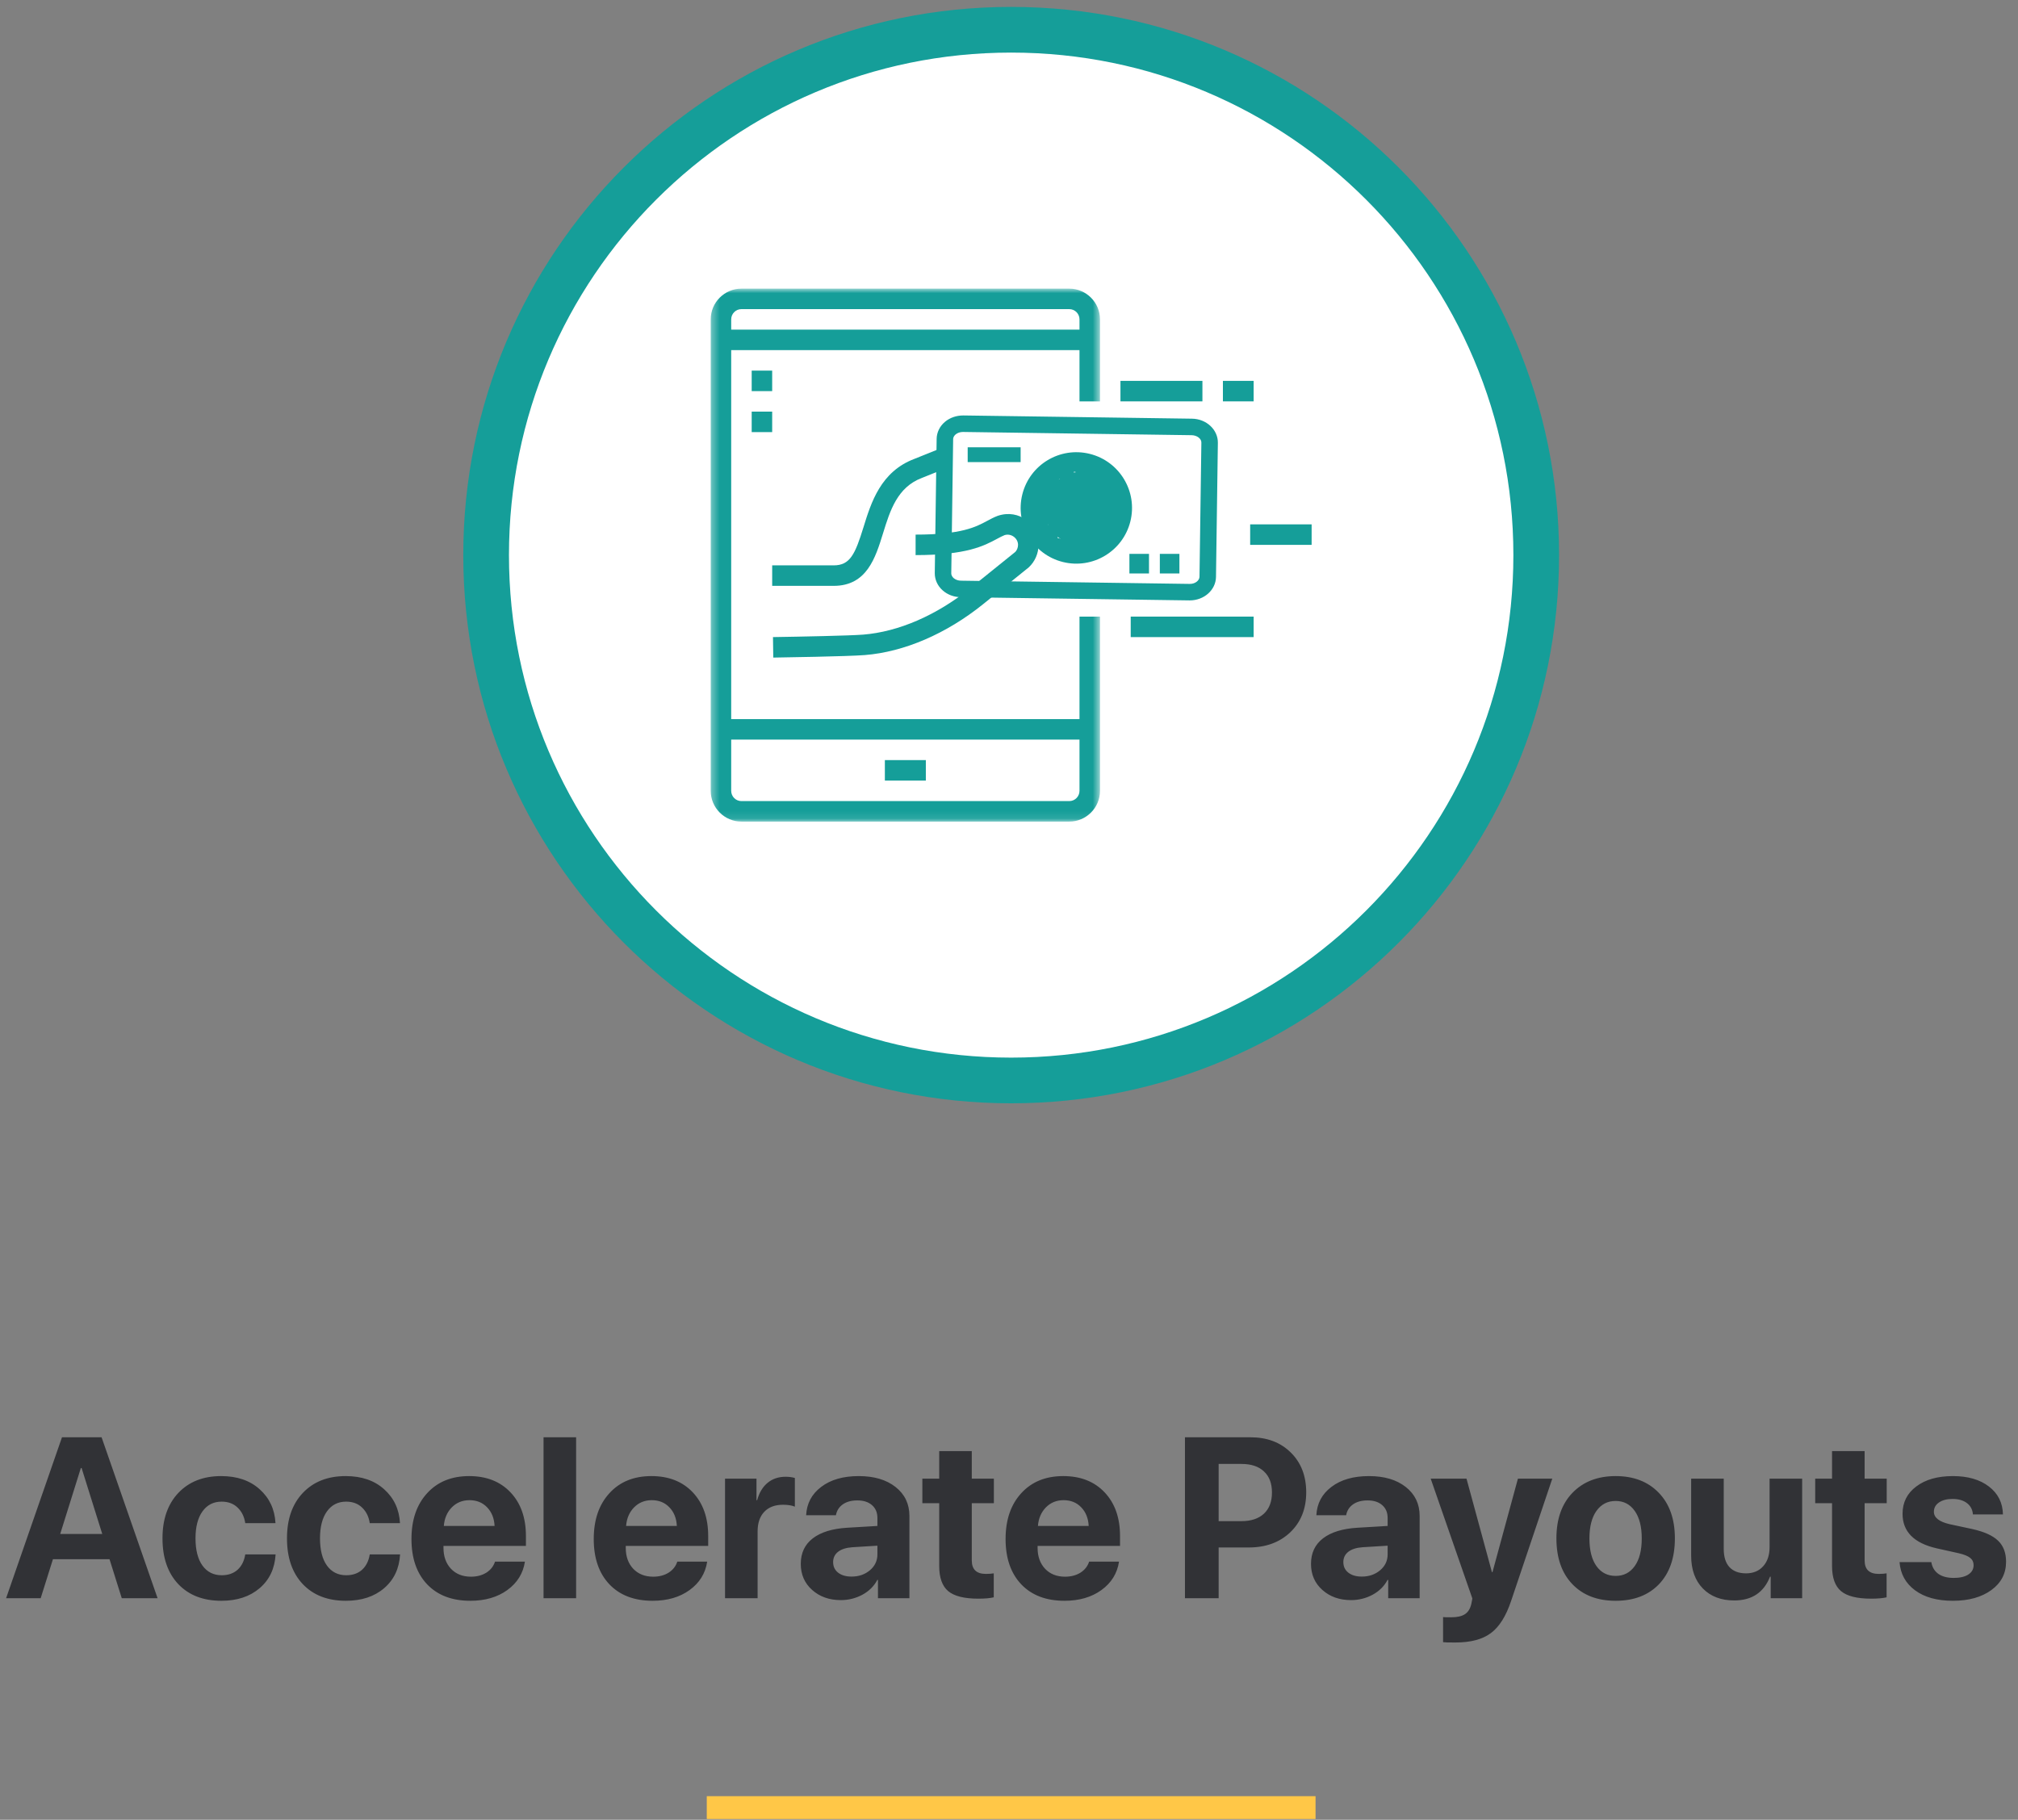 <svg width="265" height="239" viewBox="0 0 265 239" fill="none" xmlns="http://www.w3.org/2000/svg">
<rect x="0" y="0" width="265" height="239" fill="#808080" stroke="none"/>
<path d="M15.991 209.902L14.38 204.775H6.953L5.342 209.902H0.801L8.14 188.765H13.34L20.694 209.902H15.991ZM10.615 192.808L7.905 201.465H13.428L10.718 192.808H10.615ZM36.177 200.044H32.207C32.08 199.194 31.743 198.511 31.197 197.993C30.659 197.476 29.961 197.217 29.102 197.217C28.037 197.217 27.198 197.646 26.582 198.506C25.977 199.355 25.674 200.532 25.674 202.036C25.674 203.569 25.977 204.761 26.582 205.61C27.198 206.46 28.042 206.885 29.116 206.885C29.966 206.885 30.659 206.646 31.197 206.167C31.734 205.679 32.071 205.005 32.207 204.146H36.192C36.084 206.001 35.386 207.48 34.097 208.584C32.808 209.688 31.133 210.239 29.073 210.239C26.69 210.239 24.805 209.512 23.418 208.057C22.032 206.592 21.338 204.585 21.338 202.036C21.338 199.526 22.032 197.539 23.418 196.074C24.815 194.6 26.69 193.862 29.043 193.862C31.133 193.862 32.818 194.438 34.097 195.591C35.386 196.743 36.079 198.228 36.177 200.044ZM52.525 200.044H48.555C48.428 199.194 48.091 198.511 47.544 197.993C47.007 197.476 46.309 197.217 45.449 197.217C44.385 197.217 43.545 197.646 42.93 198.506C42.324 199.355 42.022 200.532 42.022 202.036C42.022 203.569 42.324 204.761 42.93 205.61C43.545 206.46 44.39 206.885 45.464 206.885C46.314 206.885 47.007 206.646 47.544 206.167C48.081 205.679 48.418 205.005 48.555 204.146H52.539C52.432 206.001 51.734 207.48 50.444 208.584C49.156 209.688 47.481 210.239 45.42 210.239C43.037 210.239 41.153 209.512 39.766 208.057C38.379 206.592 37.686 204.585 37.686 202.036C37.686 199.526 38.379 197.539 39.766 196.074C41.162 194.6 43.037 193.862 45.391 193.862C47.481 193.862 49.165 194.438 50.444 195.591C51.734 196.743 52.427 198.228 52.525 200.044ZM61.651 197.026C60.723 197.026 59.947 197.344 59.322 197.979C58.706 198.613 58.36 199.424 58.282 200.41H64.947C64.898 199.404 64.57 198.589 63.965 197.964C63.369 197.339 62.598 197.026 61.651 197.026ZM65.005 205.098H68.931C68.697 206.641 67.925 207.886 66.616 208.833C65.318 209.771 63.701 210.239 61.768 210.239C59.356 210.239 57.461 209.517 56.084 208.071C54.717 206.626 54.033 204.644 54.033 202.124C54.033 199.614 54.717 197.612 56.084 196.118C57.451 194.614 59.292 193.862 61.607 193.862C63.882 193.862 65.694 194.575 67.041 196.001C68.389 197.427 69.063 199.336 69.063 201.729V203.032H58.237V203.296C58.237 204.419 58.565 205.332 59.219 206.035C59.883 206.729 60.757 207.075 61.841 207.075C62.622 207.075 63.296 206.899 63.862 206.548C64.429 206.187 64.81 205.703 65.005 205.098ZM71.377 209.902V188.765H75.654V209.902H71.377ZM85.586 197.026C84.658 197.026 83.882 197.344 83.257 197.979C82.642 198.613 82.295 199.424 82.217 200.41H88.882C88.833 199.404 88.506 198.589 87.901 197.964C87.305 197.339 86.533 197.026 85.586 197.026ZM88.941 205.098H92.866C92.632 206.641 91.861 207.886 90.552 208.833C89.253 209.771 87.637 210.239 85.703 210.239C83.291 210.239 81.397 209.517 80.02 208.071C78.653 206.626 77.969 204.644 77.969 202.124C77.969 199.614 78.653 197.612 80.02 196.118C81.387 194.614 83.228 193.862 85.542 193.862C87.818 193.862 89.629 194.575 90.977 196.001C92.324 197.427 92.998 199.336 92.998 201.729V203.032H82.173V203.296C82.173 204.419 82.5 205.332 83.154 206.035C83.819 206.729 84.693 207.075 85.777 207.075C86.558 207.075 87.232 206.899 87.798 206.548C88.365 206.187 88.745 205.703 88.941 205.098ZM95.21 209.902V194.199H99.341V197.026H99.429C99.702 196.03 100.161 195.269 100.806 194.741C101.45 194.214 102.237 193.95 103.164 193.95C103.613 193.95 104.019 194.004 104.38 194.111V197.876C103.98 197.71 103.462 197.627 102.827 197.627C101.773 197.627 100.952 197.935 100.366 198.55C99.781 199.165 99.487 200.024 99.487 201.128V209.902H95.21ZM111.822 207.061C112.769 207.061 113.57 206.787 114.224 206.24C114.888 205.684 115.22 204.985 115.22 204.146V203.003L111.909 203.208C111.109 203.267 110.488 203.467 110.049 203.809C109.619 204.15 109.405 204.6 109.405 205.156C109.405 205.742 109.624 206.206 110.064 206.548C110.503 206.89 111.089 207.061 111.822 207.061ZM110.415 210.151C108.902 210.151 107.647 209.707 106.651 208.818C105.655 207.93 105.156 206.787 105.156 205.391C105.156 203.965 105.684 202.847 106.738 202.036C107.793 201.226 109.302 200.762 111.265 200.645L115.22 200.41V199.37C115.22 198.647 114.981 198.081 114.502 197.671C114.033 197.261 113.394 197.056 112.583 197.056C111.802 197.056 111.162 197.231 110.664 197.583C110.176 197.935 109.878 198.408 109.771 199.004H105.86C105.938 197.461 106.597 196.221 107.837 195.283C109.077 194.336 110.723 193.862 112.774 193.862C114.785 193.862 116.397 194.341 117.608 195.298C118.819 196.255 119.424 197.524 119.424 199.106V209.902H115.293V207.5H115.205C114.776 208.32 114.121 208.97 113.242 209.448C112.363 209.917 111.421 210.151 110.415 210.151ZM123.335 190.581H127.613V194.199H130.513V197.422H127.613V204.937C127.613 206.118 128.228 206.709 129.458 206.709C129.859 206.709 130.205 206.685 130.498 206.636V209.785C130 209.902 129.322 209.961 128.462 209.961C126.616 209.961 125.298 209.629 124.507 208.965C123.726 208.301 123.335 207.202 123.335 205.669V197.422H121.123V194.199H123.335V190.581ZM139.668 197.026C138.74 197.026 137.964 197.344 137.339 197.979C136.724 198.613 136.377 199.424 136.299 200.41H142.964C142.915 199.404 142.588 198.589 141.983 197.964C141.387 197.339 140.615 197.026 139.668 197.026ZM143.023 205.098H146.948C146.714 206.641 145.943 207.886 144.634 208.833C143.335 209.771 141.719 210.239 139.785 210.239C137.373 210.239 135.479 209.517 134.102 208.071C132.735 206.626 132.051 204.644 132.051 202.124C132.051 199.614 132.735 197.612 134.102 196.118C135.469 194.614 137.31 193.862 139.624 193.862C141.9 193.862 143.711 194.575 145.059 196.001C146.406 197.427 147.08 199.336 147.08 201.729V203.032H136.255V203.296C136.255 204.419 136.582 205.332 137.237 206.035C137.901 206.729 138.775 207.075 139.859 207.075C140.64 207.075 141.314 206.899 141.88 206.548C142.447 206.187 142.827 205.703 143.023 205.098ZM155.606 188.765H164.204C166.382 188.765 168.145 189.429 169.492 190.757C170.85 192.085 171.529 193.833 171.529 196.001C171.529 198.159 170.83 199.907 169.434 201.245C168.037 202.573 166.221 203.237 163.985 203.237H160.03V209.902H155.606V188.765ZM160.03 192.266V199.78H163.018C164.287 199.78 165.274 199.453 165.977 198.799C166.68 198.145 167.031 197.217 167.031 196.016C167.031 194.814 166.68 193.892 165.977 193.247C165.283 192.593 164.302 192.266 163.032 192.266H160.03ZM178.823 207.061C179.771 207.061 180.572 206.787 181.226 206.24C181.89 205.684 182.222 204.985 182.222 204.146V203.003L178.911 203.208C178.111 203.267 177.49 203.467 177.051 203.809C176.621 204.15 176.406 204.6 176.406 205.156C176.406 205.742 176.626 206.206 177.066 206.548C177.505 206.89 178.091 207.061 178.823 207.061ZM177.417 210.151C175.904 210.151 174.649 209.707 173.653 208.818C172.656 207.93 172.158 206.787 172.158 205.391C172.158 203.965 172.686 202.847 173.74 202.036C174.795 201.226 176.304 200.762 178.267 200.645L182.222 200.41V199.37C182.222 198.647 181.983 198.081 181.504 197.671C181.035 197.261 180.396 197.056 179.585 197.056C178.804 197.056 178.164 197.231 177.666 197.583C177.178 197.935 176.88 198.408 176.773 199.004H172.862C172.94 197.461 173.599 196.221 174.839 195.283C176.079 194.336 177.725 193.862 179.776 193.862C181.787 193.862 183.399 194.341 184.61 195.298C185.821 196.255 186.426 197.524 186.426 199.106V209.902H182.295V207.5H182.207C181.778 208.32 181.123 208.97 180.244 209.448C179.365 209.917 178.423 210.151 177.417 210.151ZM191.113 215.718C190.176 215.718 189.639 215.703 189.502 215.674V212.378C189.59 212.397 189.947 212.407 190.572 212.407C191.363 212.407 191.963 212.271 192.373 211.997C192.783 211.733 193.062 211.289 193.208 210.664C193.208 210.654 193.233 210.532 193.281 210.298C193.33 210.063 193.35 209.937 193.34 209.917L187.876 194.199H192.578L195.918 206.475H195.991L199.331 194.199H203.843L198.438 210.254C197.764 212.266 196.875 213.677 195.772 214.487C194.678 215.308 193.125 215.718 191.113 215.718ZM217.847 208.071C216.45 209.517 214.556 210.239 212.163 210.239C209.771 210.239 207.876 209.512 206.48 208.057C205.083 206.602 204.385 204.595 204.385 202.036C204.385 199.507 205.088 197.515 206.494 196.06C207.91 194.595 209.8 193.862 212.163 193.862C214.536 193.862 216.426 194.595 217.832 196.06C219.238 197.515 219.942 199.507 219.942 202.036C219.942 204.604 219.243 206.616 217.847 208.071ZM212.163 206.973C213.218 206.973 214.053 206.543 214.668 205.684C215.283 204.824 215.591 203.613 215.591 202.051C215.591 200.508 215.283 199.302 214.668 198.433C214.053 197.563 213.218 197.129 212.163 197.129C211.109 197.129 210.269 197.563 209.644 198.433C209.029 199.302 208.721 200.508 208.721 202.051C208.721 203.613 209.029 204.824 209.644 205.684C210.259 206.543 211.099 206.973 212.163 206.973ZM236.655 194.199V209.902H232.525V207.075H232.437C231.616 209.155 230.049 210.195 227.735 210.195C226.016 210.195 224.644 209.673 223.618 208.628C222.593 207.573 222.08 206.138 222.08 204.321V194.199H226.358V203.428C226.358 204.473 226.607 205.269 227.105 205.815C227.613 206.362 228.34 206.636 229.287 206.636C230.235 206.636 230.987 206.323 231.543 205.698C232.1 205.073 232.378 204.238 232.378 203.193V194.199H236.655ZM240.581 190.581H244.859V194.199H247.759V197.422H244.859V204.937C244.859 206.118 245.474 206.709 246.704 206.709C247.105 206.709 247.451 206.685 247.744 206.636V209.785C247.246 209.902 246.568 209.961 245.708 209.961C243.863 209.961 242.544 209.629 241.753 208.965C240.972 208.301 240.581 207.202 240.581 205.669V197.422H238.369V194.199H240.581V190.581ZM249.839 198.813C249.839 197.319 250.44 196.123 251.641 195.225C252.842 194.316 254.448 193.862 256.46 193.862C258.423 193.862 260 194.321 261.192 195.239C262.383 196.157 262.993 197.378 263.023 198.901H259.082C259.033 198.267 258.77 197.769 258.291 197.407C257.822 197.046 257.193 196.865 256.402 196.865C255.659 196.865 255.064 197.021 254.614 197.334C254.175 197.637 253.955 198.042 253.955 198.55C253.955 199.312 254.639 199.854 256.006 200.176L259.009 200.82C260.581 201.172 261.709 201.685 262.393 202.358C263.086 203.022 263.433 203.94 263.433 205.112C263.433 206.655 262.788 207.896 261.499 208.833C260.21 209.771 258.526 210.239 256.446 210.239C254.375 210.239 252.72 209.78 251.48 208.862C250.239 207.944 249.561 206.709 249.444 205.156H253.618C253.726 205.82 254.029 206.333 254.527 206.694C255.034 207.056 255.713 207.236 256.563 207.236C257.373 207.236 258.008 207.09 258.467 206.797C258.936 206.494 259.17 206.084 259.17 205.566C259.17 205.166 259.024 204.849 258.731 204.614C258.438 204.37 257.94 204.165 257.237 203.999L254.336 203.354C251.338 202.671 249.839 201.157 249.839 198.813Z" fill="#313236"/>
<rect x="92.812" y="235.9" width="79.943" height="3" fill="#FFC747"/>
<path d="M201.734 72.905C201.734 111.014 170.863 141.903 132.785 141.903C94.707 141.903 63.836 111.014 63.836 72.905C63.836 34.797 94.707 3.907 132.785 3.907C170.863 3.907 201.734 34.797 201.734 72.905Z" fill="white" stroke="#159E99" stroke-width="6"/>
<path fill-rule="evenodd" clip-rule="evenodd" d="M148.483 83.674H164.626V80.982H148.483V83.674Z" fill="#159E99"/>
<path fill-rule="evenodd" clip-rule="evenodd" d="M147.137 52.714H157.899V50.022H147.137V52.714Z" fill="#159E99"/>
<path fill-rule="evenodd" clip-rule="evenodd" d="M160.59 52.714H164.626V50.022H160.59V52.714Z" fill="#159E99"/>
<path fill-rule="evenodd" clip-rule="evenodd" d="M98.711 51.368H101.401V48.675H98.711V51.368Z" fill="#159E99"/>
<path fill-rule="evenodd" clip-rule="evenodd" d="M98.711 56.752H101.401V54.06H98.711V56.752Z" fill="#159E99"/>
<path fill-rule="evenodd" clip-rule="evenodd" d="M164.169 71.56H172.24V68.867H164.169V71.56Z" fill="#159E99"/>
<mask id="mask0" mask-type="alpha" maskUnits="userSpaceOnUse" x="93" y="37" width="52" height="71">
<path fill-rule="evenodd" clip-rule="evenodd" d="M93.33 37.907H144.449V107.904H93.33V37.907Z" fill="white"/>
</mask>
<g mask="url(#mask0)">
<path fill-rule="evenodd" clip-rule="evenodd" d="M140.412 107.905H97.365C95.141 107.905 93.33 106.092 93.33 103.865V41.944C93.33 39.719 95.141 37.907 97.365 37.907H140.412C142.638 37.907 144.449 39.719 144.449 41.944V52.714H141.757V41.944C141.757 41.202 141.154 40.598 140.412 40.598H97.365C96.623 40.598 96.02 41.202 96.02 41.944V103.865C96.02 104.608 96.623 105.212 97.365 105.212H140.412C141.154 105.212 141.757 104.608 141.757 103.865V80.982H144.449V103.865C144.449 106.092 142.638 107.905 140.412 107.905Z" fill="#159E99"/>
</g>
<mask id="mask1" mask-type="alpha" maskUnits="userSpaceOnUse" x="93" y="37" width="80" height="71">
<path fill-rule="evenodd" clip-rule="evenodd" d="M93.33 107.904H172.24V37.906H93.33V107.904Z" fill="white"/>
</mask>
<g mask="url(#mask1)">
<path fill-rule="evenodd" clip-rule="evenodd" d="M116.199 102.52H121.58V99.827H116.199V102.52Z" fill="#159E99"/>
<path fill-rule="evenodd" clip-rule="evenodd" d="M94.676 97.135H143.104V94.443H94.676V97.135Z" fill="#159E99"/>
<path fill-rule="evenodd" clip-rule="evenodd" d="M94.676 45.983H143.104V43.291H94.676V45.983Z" fill="#159E99"/>
<path fill-rule="evenodd" clip-rule="evenodd" d="M109.473 76.944H101.402V74.252H109.473C111.628 74.252 112.289 72.803 113.389 69.248C114.397 65.989 115.651 61.935 120.087 60.263L123.769 58.784L124.769 61.28L121.061 62.769C117.831 63.988 116.879 67.065 115.959 70.041C114.958 73.276 113.825 76.944 109.473 76.944Z" fill="#159E99"/>
<path fill-rule="evenodd" clip-rule="evenodd" d="M101.545 86.364L101.506 83.672C105.074 83.618 111.585 83.489 113.349 83.348C117.995 82.978 122.993 80.809 127.426 77.241C130.453 74.804 133.165 72.619 133.323 72.49C133.528 72.291 133.687 71.925 133.687 71.56C133.687 70.672 132.761 70.008 131.918 70.282C131.605 70.403 131.272 70.588 130.903 70.784C129.233 71.679 126.947 72.905 120.235 72.905V70.213C126.271 70.213 128.136 69.215 129.632 68.411C130.084 68.167 130.511 67.939 131.01 67.749C133.871 66.785 136.377 68.897 136.377 71.56C136.377 72.668 135.915 73.738 135.11 74.501C135.045 74.559 135.025 74.579 129.113 79.339C124.265 83.243 118.742 85.62 113.561 86.034C111.308 86.214 102.539 86.349 101.545 86.364Z" fill="#159E99"/>
<path fill-rule="evenodd" clip-rule="evenodd" d="M127.074 60.691H134.027V58.745H127.074V60.691Z" fill="#159E99"/>
<path fill-rule="evenodd" clip-rule="evenodd" d="M152.307 75.316H154.878V72.743H152.307V75.316Z" fill="#159E99"/>
<path fill-rule="evenodd" clip-rule="evenodd" d="M148.312 75.316H150.884V72.743H148.312V75.316Z" fill="#159E99"/>
<path fill-rule="evenodd" clip-rule="evenodd" d="M157.515 75.751C157.505 76.264 156.915 76.707 156.215 76.687L126.2 76.264C125.825 76.264 125.471 76.135 125.225 75.919C125.106 75.81 124.919 75.594 124.919 75.298L125.166 57.667C125.175 57.363 125.372 57.156 125.49 57.057C125.737 56.85 126.081 56.732 126.446 56.732H126.465L156.481 57.156C157.181 57.166 157.771 57.609 157.762 58.121L157.515 75.751ZM156.521 54.987L126.495 54.564C125.599 54.564 124.752 54.849 124.102 55.392C123.413 55.963 123.009 56.781 122.999 57.638L122.753 75.268C122.743 76.115 123.118 76.953 123.797 77.544C124.427 78.106 125.274 78.421 126.161 78.431L156.186 78.854H156.235C158.116 78.854 159.653 77.485 159.682 75.78L159.928 58.151C159.948 56.435 158.422 55.007 156.521 54.987Z" fill="#159E99"/>
<path fill-rule="evenodd" clip-rule="evenodd" d="M142.537 68.025C142.32 68.871 140.883 68.409 140.41 68.3L140.794 66.782C141.257 66.9 142.754 67.128 142.537 68.025Z" fill="#159E99"/>
<path fill-rule="evenodd" clip-rule="evenodd" d="M142.744 65.807C142.548 66.575 141.356 66.182 140.962 66.093L141.307 64.713C141.701 64.811 142.951 64.989 142.744 65.807Z" fill="#159E99"/>
<path fill-rule="evenodd" clip-rule="evenodd" d="M144.566 65.67C144.458 66.38 144.064 66.724 143.542 66.842C144.261 67.217 144.626 67.798 144.28 68.793C143.848 70.036 142.814 70.134 141.444 69.878L141.109 71.208L140.313 71.011L140.638 69.701C140.431 69.641 140.224 69.592 139.996 69.532L139.672 70.854L138.875 70.647L139.2 69.316C139.012 69.266 138.826 69.218 138.629 69.169L137.584 68.902L137.988 67.986C137.988 67.986 138.54 68.133 138.569 68.133C138.796 68.193 138.894 68.044 138.933 67.947L139.839 64.33C139.849 64.163 139.79 63.945 139.465 63.856L138.875 63.719L139.09 62.861L140.194 63.138C140.361 63.177 140.538 63.217 140.716 63.256L141.041 61.946L141.838 62.142L141.523 63.433C141.741 63.482 141.957 63.531 142.164 63.58L142.479 62.299L143.286 62.496L142.961 63.817C143.966 64.172 144.714 64.695 144.566 65.67ZM143.11 59.609C139.19 58.633 135.222 61.018 134.247 64.941C133.272 68.862 135.655 72.834 139.575 73.81C143.493 74.784 147.462 72.4 148.438 68.478C149.413 64.555 147.029 60.585 143.11 59.609Z" fill="#159E99"/>
<path fill-rule="evenodd" clip-rule="evenodd" d="M142.537 68.025C142.32 68.871 140.883 68.409 140.41 68.3L140.794 66.782C141.257 66.9 142.754 67.128 142.537 68.025Z" fill="#159E99"/>
<path fill-rule="evenodd" clip-rule="evenodd" d="M142.744 65.807C142.548 66.575 141.356 66.182 140.962 66.093L141.307 64.713C141.701 64.811 142.951 64.989 142.744 65.807Z" fill="#159E99"/>
<path fill-rule="evenodd" clip-rule="evenodd" d="M142.744 65.807C142.548 66.575 141.356 66.182 140.962 66.093L141.307 64.713C141.701 64.811 142.951 64.989 142.744 65.807Z" fill="#159E99"/>
<path fill-rule="evenodd" clip-rule="evenodd" d="M142.537 68.025C142.32 68.871 140.883 68.409 140.41 68.3L140.794 66.782C141.257 66.9 142.754 67.128 142.537 68.025Z" fill="#159E99"/>
</g>
<circle cx="141.934" cy="66.782" r="4.815" fill="#159E99"/>
</svg>
